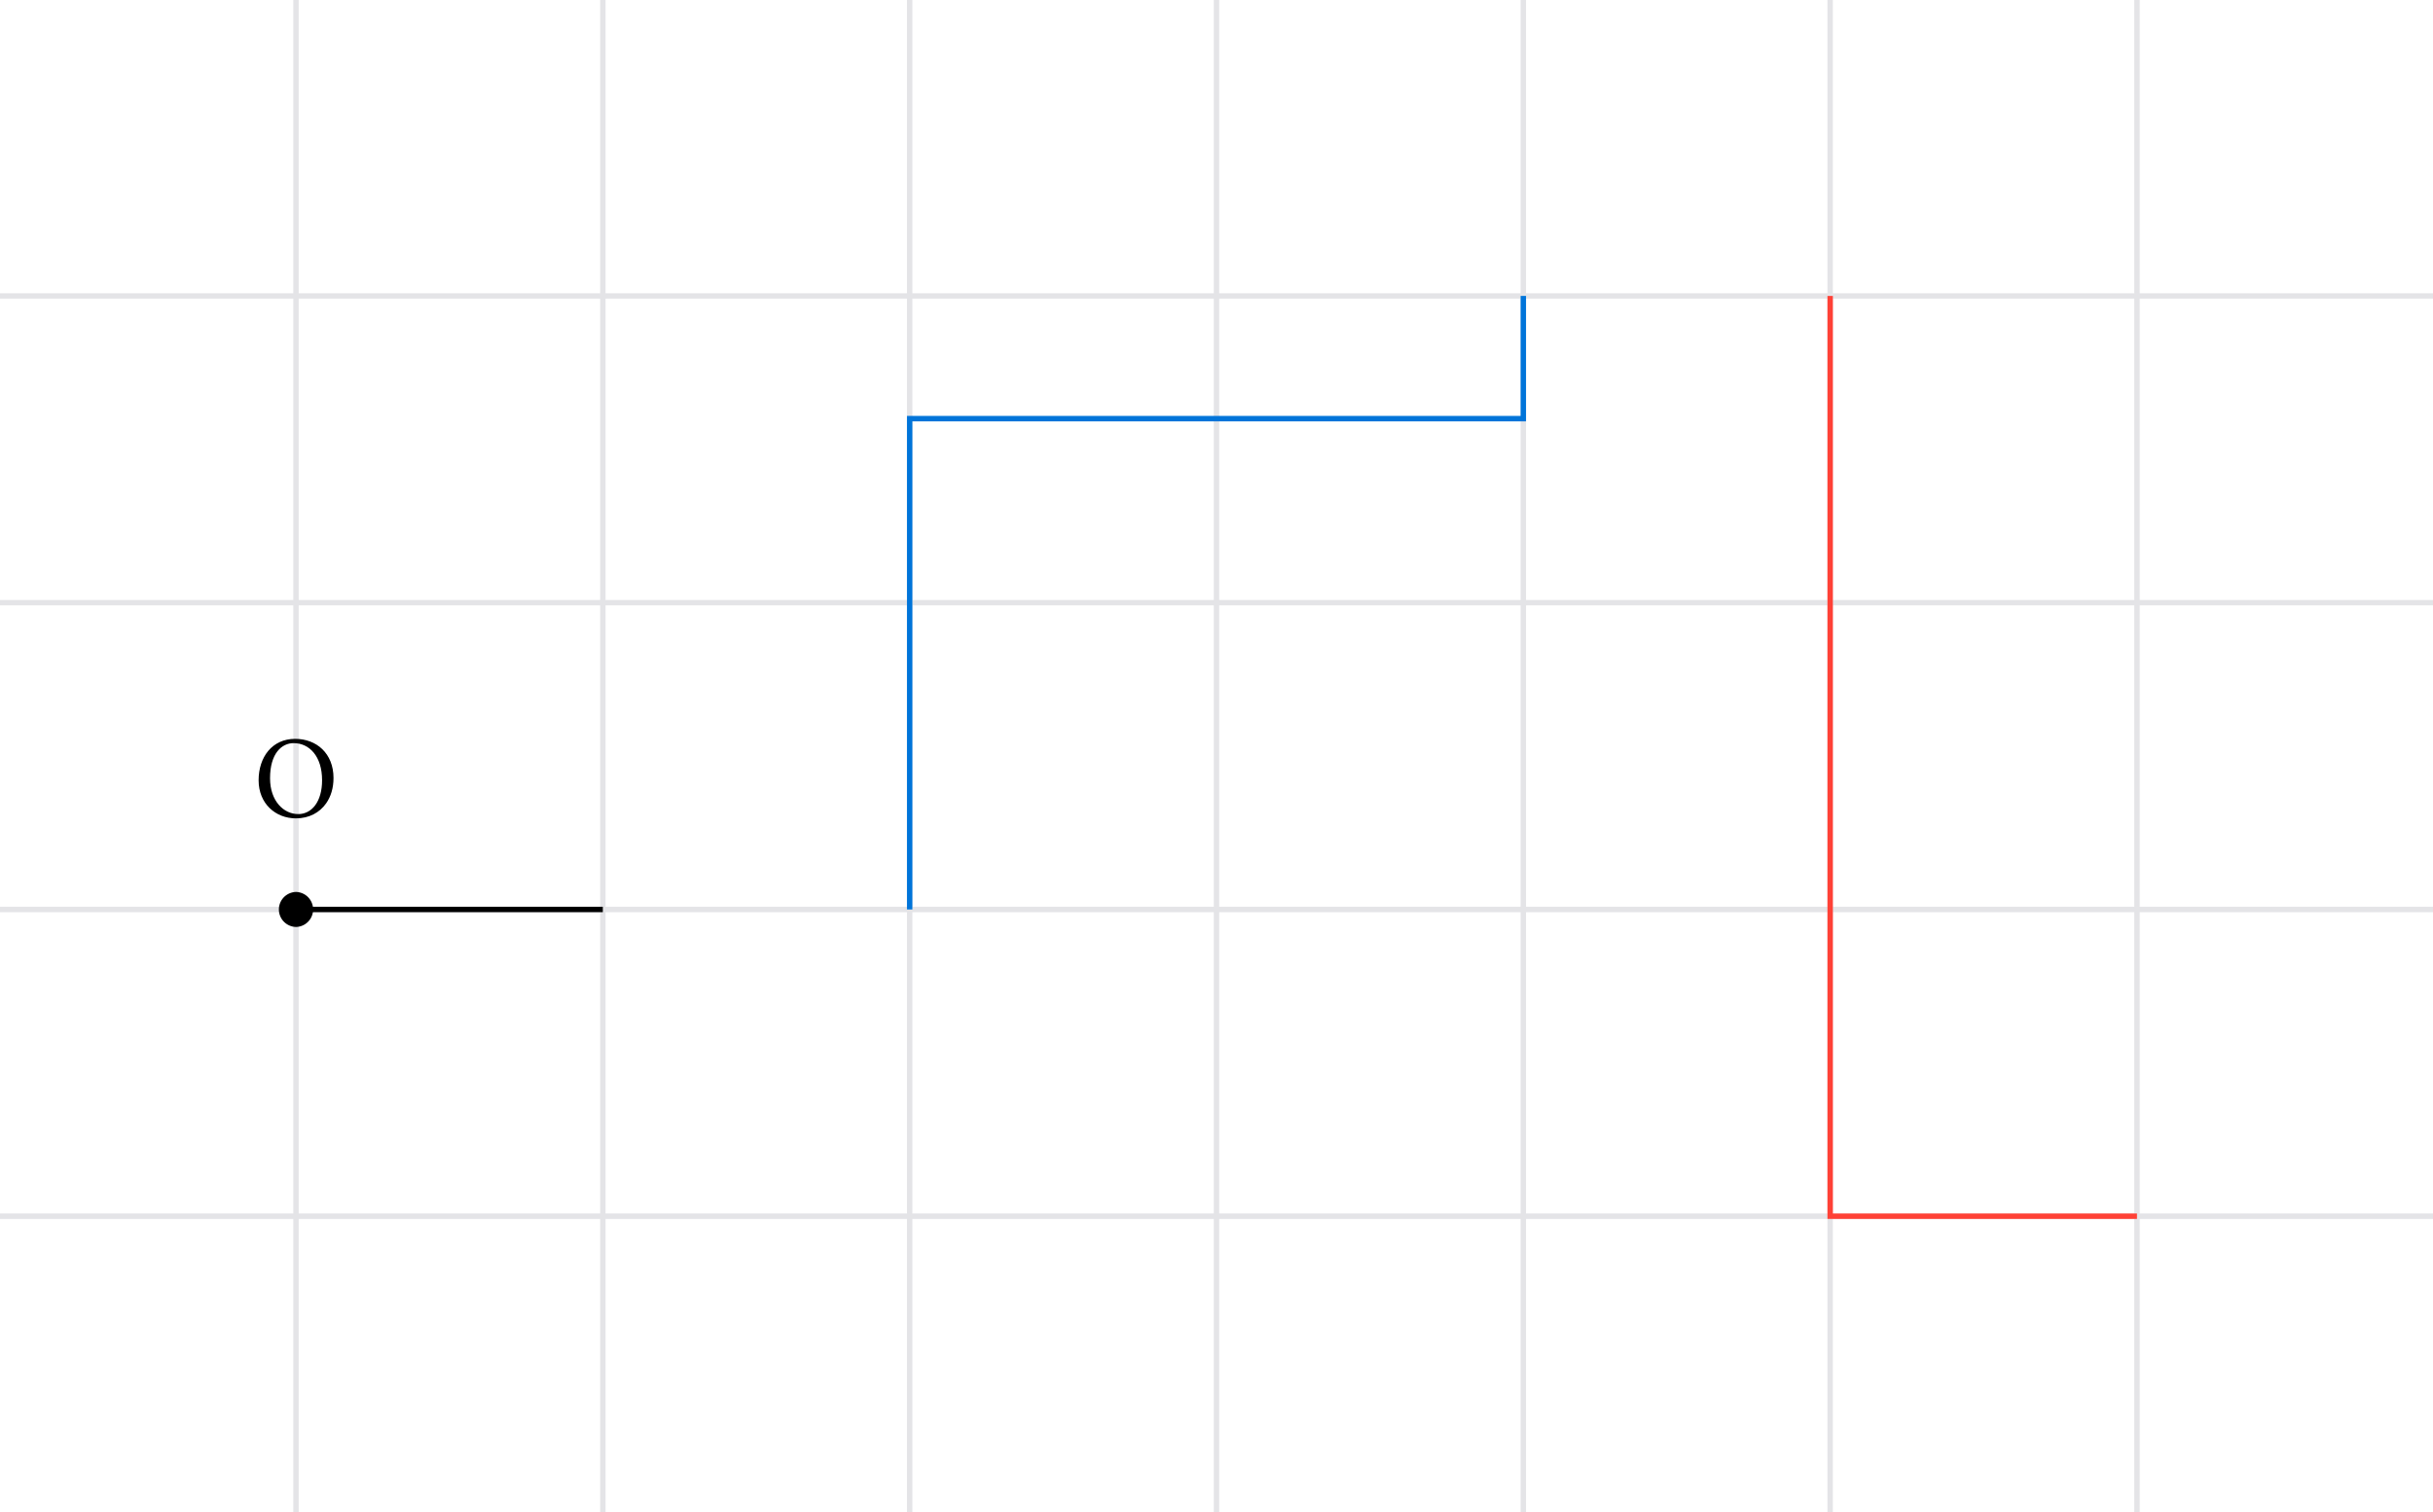 <svg xmlns="http://www.w3.org/2000/svg" xmlns:xlink="http://www.w3.org/1999/xlink" width="299.696" height="186.31" class="typst-doc" viewBox="0 0 224.772 139.732"><path fill="#fff" d="M0 0v139.732h224.772V0Z" class="typst-shape"/><g class="typst-group"><path fill="none" stroke="#e4e4e7e6" stroke-width=".5" d="M27.346 140.732V-1m28.347 141.732V-1M84.04 140.732V-1m28.346 141.732V-1m28.346 141.732V-1m28.347 141.732V-1m28.346 141.732V-1M-1 112.386h226.772M-1 84.04h226.772M-1 55.693h226.772M-1 27.346h226.772M-1 140.732h226.772V-1H-1z" class="typst-shape"/><path fill="none" d="M16.485 61.274h21.722v21.348H16.485z" class="typst-shape"/><g class="typst-group"><g class="typst-group"><use xlink:href="#a" class="typst-text" transform="matrix(1 0 0 -1 23.485 75.512)"/></g></g><path fill="none" stroke="#000" stroke-width=".5" d="M27.346 84.04h28.347" class="typst-shape"/><path fill="none" stroke="#0074d9" stroke-width=".5" d="M84.04 84.04V38.684h56.692V27.346" class="typst-shape"/><path fill="none" stroke="#ff4136" stroke-width=".5" d="M169.079 27.346v85.04h28.346" class="typst-shape"/><path stroke="#000" stroke-width=".4" d="M27.346 82.622a1.418 1.418 0 0 0 0 2.835 1.418 1.418 0 0 0 0-2.835Z" class="typst-shape"/></g><defs><symbol id="a" overflow="visible"><path d="M7.326 3.619c0 2.277-1.573 3.619-3.542 3.619C1.65 7.238.407 5.544.407 3.41.407 1.243 1.98-.11 3.85-.11c1.221 0 2.189.528 2.794 1.386.44.627.682 1.419.682 2.343M3.641 6.842c1.452 0 2.629-1.21 2.629-3.432 0-1.969-.946-3.124-2.2-3.124-1.342 0-2.607 1.199-2.607 3.311 0 2.31 1.089 3.245 2.178 3.245"/></symbol></defs></svg>